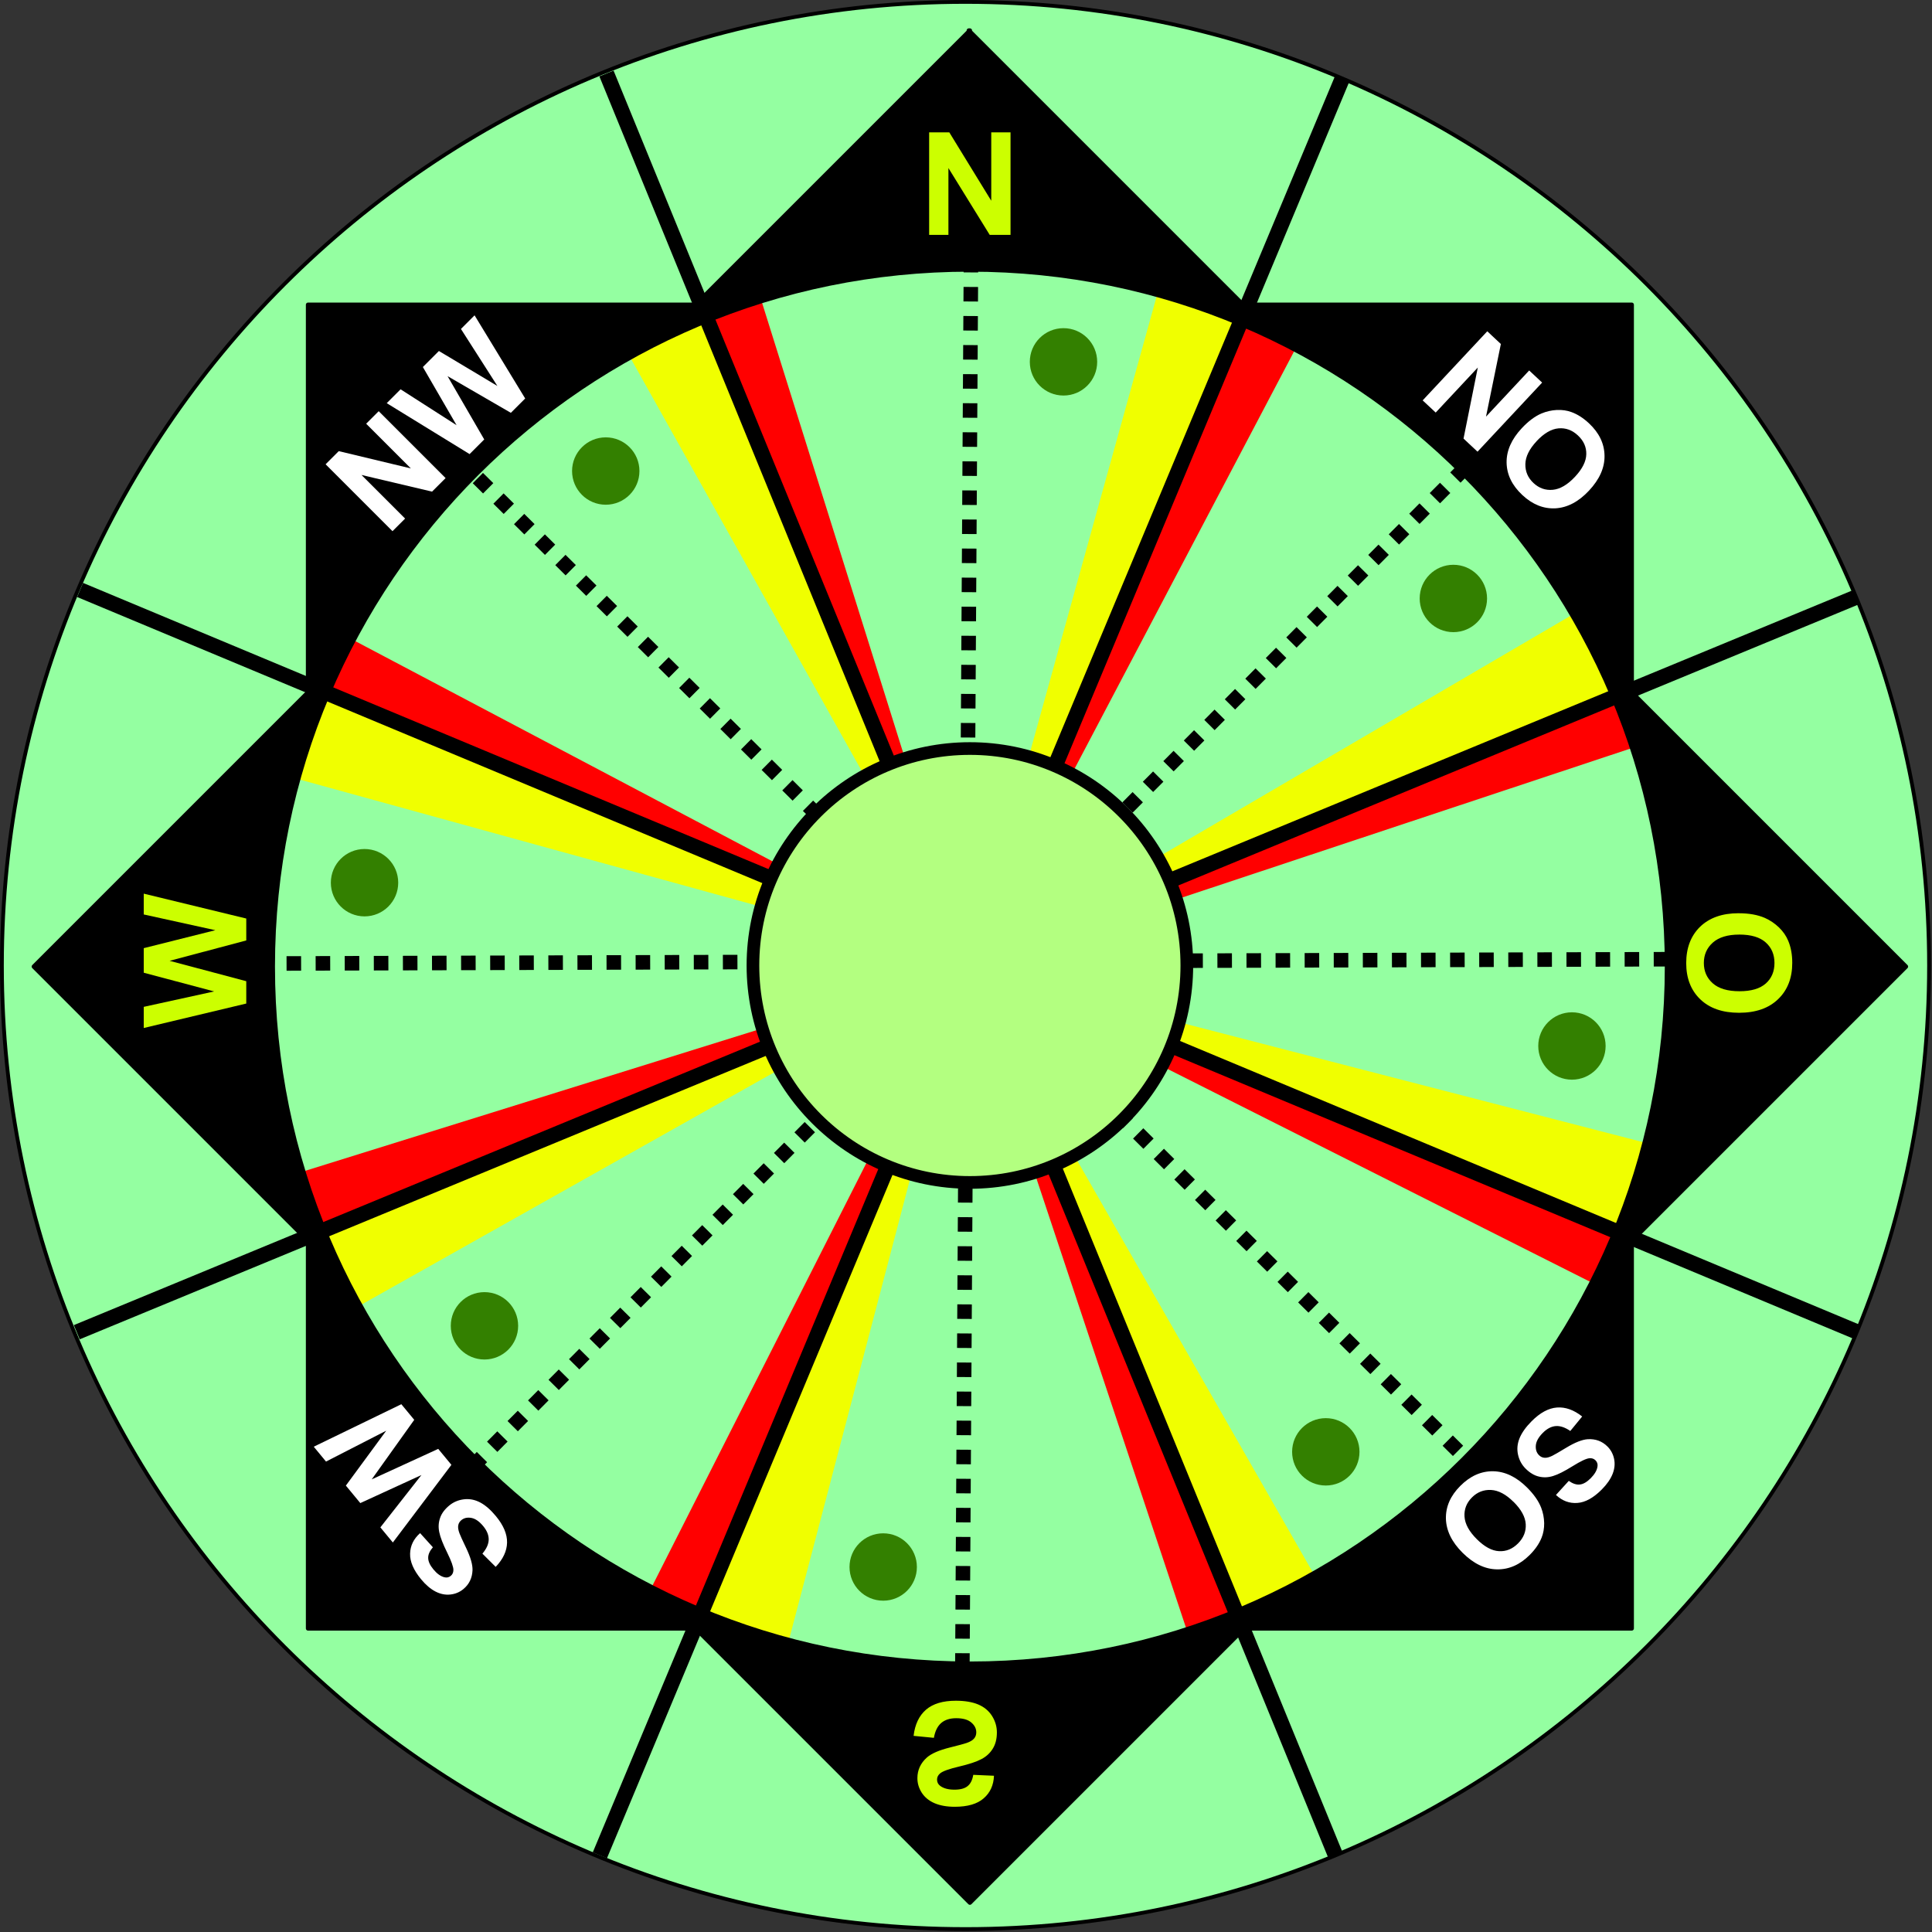 <?xml version="1.0" encoding="UTF-8" standalone="no"?>
<!-- Created with Inkscape (http://www.inkscape.org/) -->

<svg
   id="svg5873"
   height="1000"
   width="1000"
   version="1.1"
   xmlns="http://www.w3.org/2000/svg"
   xmlns:svg="http://www.w3.org/2000/svg"
   xmlns:rdf="http://www.w3.org/1999/02/22-rdf-syntax-ns#"
   xmlns:cc="http://creativecommons.org/ns#"
   xmlns:dc="http://purl.org/dc/elements/1.1/">
  <rect width="100%" height="100%" fill="#333333" stroke="none"/>
  <defs
     id="defs8238" />
  <g
     id="g1"
     transform="matrix(0.57,0,0,0.57,1.964,0.134)">
    <path
       style="fill:#94ffa1;fill-opacity:1;stroke:#000000;stroke-width:3.446;stroke-linecap:round;stroke-linejoin:round;stroke-miterlimit:4;stroke-dasharray:none"
       stroke-miterlimit="4"
       d="m 1748.279,876.488 c 0,483 -392,875 -875,875 -483,0 -875,-392 -875,-875 0,-483 392,-875 875,-875 483,0 875,392 875,875 z"
       id="path3119" />
    <g
       id="g3892">
      <path
         id="path3061"
         d="M 393.01,396.69 1386.7,1382.9"
         style="fill:#241c1c;stroke:#000000;stroke-width:13.2;stroke-linecap:butt;stroke-linejoin:miter;stroke-miterlimit:4;stroke-dasharray:13.2, 13.2;stroke-dashoffset:0;stroke-opacity:1" />
      <path
         id="path3061-6"
         d="M 393.01,396.69 1386.7,1382.9"
         style="fill:#241c1c;stroke:#000000;stroke-width:13.2;stroke-linecap:butt;stroke-linejoin:miter;stroke-miterlimit:4;stroke-dasharray:13.2, 13.2;stroke-dashoffset:0;stroke-opacity:1"
         transform="matrix(0.7,0.714,-0.714,0.7,886.57,-350.75)" />
      <path
         id="path3061-6-0"
         d="M 393.01,396.69 1386.7,1382.9"
         style="fill:#241c1c;stroke:#000000;stroke-width:13.2;stroke-linecap:butt;stroke-linejoin:miter;stroke-miterlimit:4;stroke-dasharray:13.2, 13.2;stroke-dashoffset:0;stroke-opacity:1"
         transform="rotate(90.038,846.551,877.283)" />
      <path
         id="path3061-6-0-3"
         d="M 393.01,396.69 1386.7,1382.9"
         style="fill:#241c1c;stroke:#000000;stroke-width:13.2;stroke-linecap:butt;stroke-linejoin:miter;stroke-miterlimit:4;stroke-dasharray:13.2, 13.2;stroke-dashoffset:0;stroke-opacity:1"
         transform="matrix(-0.708,0.707,-0.707,-0.708,2123,873.63)" />
    </g>
    <g
       transform="matrix(0.992,-0.125,0.125,0.992,-102.48,115.79)"
       id="g9397-2"
       style="fill:#f0ff00;fill-opacity:1;stroke:none">
      <path
         transform="matrix(1,0.03,-0.03,1,903.29,211.21)"
         id="path9292-71"
         d="m -604.37,437.12 24.12,-77.54 571.8,304.76 z"
         style="fill:#f0ff00;fill-opacity:1;stroke:none" />
      <path
         transform="matrix(-0.719,0.695,-0.695,-0.719,1333.1,1362.3)"
         id="path9292-3-6"
         d="m -604.37,437.12 24.12,-77.54 571.8,304.76 z"
         style="fill:#f0ff00;fill-opacity:1;stroke:none" />
      <path
         transform="matrix(-0.032,0.999,-0.999,-0.032,1541.6,906.47)"
         id="path9292-9-1"
         d="m -604.37,437.12 24.12,-77.54 571.8,304.76 z"
         style="fill:#f0ff00;fill-opacity:1;stroke:none" />
      <path
         transform="matrix(0.681,0.732,-0.732,0.681,1368.9,428.95)"
         id="path9292-2-1"
         d="m -604.37,437.12 24.12,-77.54 571.8,304.76 z"
         style="fill:#f0ff00;fill-opacity:1;stroke:none" />
      <path
         transform="matrix(-0.688,-0.726,0.726,-0.688,386.1,1330.1)"
         id="path9292-7-6"
         d="m -604.37,437.12 24.12,-77.54 571.8,304.76 z"
         style="fill:#f0ff00;fill-opacity:1;stroke:none" />
      <path
         transform="matrix(-1,-0.014,0.014,-1,858.58,1543.8)"
         id="path9292-95-2"
         d="m -604.37,437.12 24.12,-77.54 571.8,304.76 z"
         style="fill:#f0ff00;fill-opacity:1;stroke:none" />
      <path
         transform="matrix(0.018,-1,1,0.018,209.07,857.75)"
         id="path9292-5-0"
         d="m -604.37,437.12 24.12,-77.54 571.8,304.76 z"
         style="fill:#f0ff00;fill-opacity:1;stroke:none" />
      <path
         transform="rotate(-43.057,700.835,-347.67)"
         id="path9292-50-9"
         d="m -604.37,437.12 24.12,-77.54 571.8,304.76 z"
         style="fill:#f0ff00;fill-opacity:1;stroke:none" />
    </g>
    <g
       id="g9397"
       style="fill:#ff0000;stroke:none">
      <path
         transform="matrix(1,0.03,-0.03,1,903.29,211.21)"
         id="path9292"
         d="m -604.37,437.12 12.63,-58.65 583.29,285.87 z"
         style="fill:#ff0000;stroke:none" />
      <path
         transform="matrix(-0.719,0.695,-0.695,-0.719,1333.1,1362.3)"
         id="path9292-3"
         d="m -604.37,437.12 12.09,-53.08 583.83,280.3 z"
         style="fill:#ff0000;stroke:none" />
      <path
         transform="matrix(-0.032,0.999,-0.999,-0.032,1541.6,906.47)"
         id="path9292-9"
         d="M -604.37,437.12 -582.2,385.61 -8.45,664.34 Z"
         style="fill:#ff0000;stroke:none" />
      <path
         transform="matrix(0.681,0.732,-0.732,0.681,1368.9,428.95)"
         id="path9292-2"
         d="m -604.37,437.12 15.94,-49.7 579.98,276.92 z"
         style="fill:#ff0000;stroke:none" />
      <path
         transform="matrix(-0.688,-0.726,0.726,-0.688,386.1,1330.1)"
         id="path9292-7"
         d="M -604.37,437.12 -592.5,391.38 -8.45,664.34 Z"
         style="fill:#ff0000;stroke:none" />
      <path
         transform="matrix(-1,-0.014,0.014,-1,858.58,1543.8)"
         id="path9292-95"
         d="m -604.37,437.12 9.55,-57.88 586.37,285.1 z"
         style="fill:#ff0000;stroke:none" />
      <path
         transform="matrix(0.018,-1,1,0.018,209.07,857.75)"
         id="path9292-5"
         d="m -604.37,437.12 16.2,-53.3 579.72,280.52 z"
         style="fill:#ff0000;stroke:none" />
      <path
         transform="rotate(-43.057,700.835,-347.67)"
         id="path9292-50"
         d="m -604.37,437.12 12.45,-54.19 583.47,281.41 z"
         style="fill:#ff0000;stroke:none" />
    </g>
    <path
       style="fill:#000000;stroke:#000000;stroke-width:3.946;stroke-linecap:round;stroke-linejoin:round;stroke-miterlimit:4;stroke-dasharray:none"
       stroke-miterlimit="4"
       d="m 877.279,27.488 -249,249 h -352 v 352 l -249,249 249,249 v 352 h 352 l 249,249 249,-249 h 352 v -352 l 249,-249 -249,-249 v -352 h -353 l -249,-249 z m 0,217 c 350,0 633,283 633,633 0,350 -283,633 -633,633 -350,0 -633,-283 -633,-633 0,-350 283,-633 633,-633 z"
       id="path3161" />
    <path
       style="font-style:normal;font-variant:normal;font-weight:bold;font-stretch:normal;font-size:155.655px;line-height:125%;font-family:'Courier New';letter-spacing:0px;word-spacing:0px;fill:#ccff00"
       d="m 840.283,213.053 v -93.1 h 18.3 l 38.1,62.1 v -62.1 h 17.5 v 93.1 h -18.9 l -37.5,-60.7 v 60.7 h -17.5"
       id="path7175" />
    <path
       style="font-style:normal;font-variant:normal;font-weight:bold;font-stretch:normal;font-size:155.655px;line-height:125%;font-family:'Courier New';letter-spacing:0px;word-spacing:0px;fill:#ffffff"
       d="m 1288.43,363.338 58.667,-62.746 12.345,11.542 -13.49,65.968 39.202,-41.928 11.76,10.996 -58.667,62.746 -12.71,-11.884 12.972,-64.536 -38.246,40.905 -11.76,-10.996"
       id="path7178" />
    <path
       style="font-style:normal;font-variant:normal;font-weight:bold;font-stretch:normal;font-size:155.655px;line-height:125%;font-family:'Courier New';letter-spacing:0px;word-spacing:0px;fill:#ffffff"
       d="m 1378.425,388.614 c 5.976,-6.391 11.953,-10.866 17.896,-13.386 4.409,-1.86 9.036,-2.914 13.881,-3.176 4.86,-0.22 9.325,0.437 13.387,1.935 5.458,1.996 10.722,5.371 15.835,10.151 9.277,8.674 13.97,18.442 14.147,29.381 0.205,10.938 -4.513,21.518 -14.074,31.745 -9.493,10.153 -19.623,15.467 -30.519,16.095 -10.842,0.555 -20.847,-3.474 -30.05,-12.079 -9.35,-8.742 -14.071,-18.481 -14.288,-29.377 -0.174,-10.854 4.449,-21.304 13.737,-31.238 m 13.475,11.797 c -6.645,7.107 -10.035,14.027 -10.17,20.746 -0.135,6.719 2.328,12.445 7.369,17.157 5.047,4.719 10.897,6.794 17.499,6.176 6.665,-0.613 13.416,-4.568 20.178,-11.8 6.72,-7.188 10.162,-14.046 10.277,-20.509 0.165,-6.472 -2.339,-12.14 -7.599,-17.057 -5.223,-4.883 -11.103,-7.013 -17.677,-6.425 -6.532,0.573 -13.192,4.504 -19.885,11.663"
       id="path7180" />
    <path
       style="font-style:normal;font-variant:normal;font-weight:bold;font-stretch:normal;font-size:155.655px;line-height:125%;font-family:'Courier New';letter-spacing:0px;word-spacing:0px;fill:#ffffff"
       d="m 352.967,482.115 -60.74,-60.74 11.95,-11.95 65.478,15.698 -40.588,-40.588 11.384,-11.384 60.74,60.74 -12.304,12.304 -64.064,-15.132 39.598,39.598 -11.384,11.384"
       id="path7183" />
    <path
       style="font-style:normal;font-variant:normal;font-weight:bold;font-stretch:normal;font-size:155.655px;line-height:125%;font-family:'Courier New';letter-spacing:0px;word-spacing:0px;fill:#ffffff"
       d="m 422.971,412.112 -75.236,-46.245 12.586,-12.586 50.841,32.598 -30.618,-52.821 14.566,-14.566 53.104,31.749 -33.093,-51.76 12.374,-12.374 45.962,75.519 -13.011,13.011 -57.488,-33.305 33.305,57.488 -13.294,13.294"
       id="path7185" />
    <path
       style="font-style:normal;font-variant:normal;font-weight:bold;font-stretch:normal;font-size:155.655px;line-height:125%;font-family:'Courier New';letter-spacing:0px;word-spacing:0px;fill:#ccff00"
       d="m 220.183,911.053 -93.1,22.2 v -19.2 l 63.9,-14 -63.9,-17 v -22.3 l 65,-16.3 -65,-14.3 v -18.9 l 93.1,22.6 v 19.9 l -69.6,18.5 69.6,18.5 v 20.4"
       id="path7188" />
    <path
       style="font-style:normal;font-variant:normal;font-weight:bold;font-stretch:normal;font-size:155.655px;line-height:125%;font-family:'Courier New';letter-spacing:0px;word-spacing:0px;fill:#ffffff"
       d="m 446.639,1422.563 -12.026,-11.986 c 3.715,-4.391 5.617,-8.62 5.722,-12.702 0.064,-4.099 -1.592,-8.178 -4.954,-12.25 -3.56,-4.31 -7.136,-6.804 -10.737,-7.474 -3.65,-0.682 -6.704,-0.014 -9.141,1.998 -1.565,1.293 -2.506,2.855 -2.82,4.689 -0.373,1.825 -0.019,4.218 1.063,7.176 0.751,2.013 2.737,6.377 5.96,13.105 4.149,8.635 6.098,15.456 5.927,20.525 -0.291,7.075 -3.059,12.785 -8.302,17.115 -3.37,2.783 -7.306,4.439 -11.757,4.923 -4.545,0.511 -9.062,-0.389 -13.545,-2.691 -4.521,-2.349 -8.864,-6.038 -13.067,-11.127 -6.877,-8.327 -10.215,-16.076 -10.007,-23.251 0.164,-7.23 3.171,-13.435 9.09,-18.674 l 11.604,12.854 c -2.928,3.38 -4.355,6.631 -4.261,9.744 0.037,3.108 1.606,6.546 4.745,10.347 3.209,3.886 6.52,6.262 9.912,7.118 2.197,0.572 4.149,0.14 5.861,-1.274 1.565,-1.293 2.36,-3.063 2.374,-5.307 0.024,-2.86 -1.884,-8.171 -5.699,-15.915 -3.84,-7.775 -6.23,-13.92 -7.119,-18.373 -0.958,-4.474 -0.733,-8.771 0.688,-12.876 1.365,-4.11 4.135,-7.902 8.36,-11.392 3.794,-3.133 8.221,-5.012 13.251,-5.626 5.054,-0.633 9.986,0.313 14.796,2.825 4.78,2.537 9.53,6.655 14.306,12.438 6.941,8.405 10.298,16.396 10.136,24.052 -0.18,7.697 -3.639,15.067 -10.341,22.028"
       id="path7191" />
    <path
       style="font-style:normal;font-variant:normal;font-weight:bold;font-stretch:normal;font-size:155.655px;line-height:125%;font-family:'Courier New';letter-spacing:0px;word-spacing:0px;fill:#ffffff"
       d="m 406.463,1329.941 -53.18,70.505 -11.334,-13.725 37.278,-47.516 -55.49,25.464 -13.117,-15.884 36.648,-49.849 -54.669,28.028 -11.143,-13.493 79.542,-38.583 11.717,14.187 -38.613,54.066 60.391,-27.695 11.971,14.496"
       id="path7193" />
    <path
       style="font-style:normal;font-variant:normal;font-weight:bold;font-stretch:normal;font-size:155.655px;line-height:125%;font-family:'Courier New';letter-spacing:0px;word-spacing:0px;fill:#ccff00"
       d="m 826.283,1576.053 18.3,1.78 c 1.1,-6.14 3.32,-10.6 6.67,-13.5 3.39,-2.88 7.93,-4.32 13.6,-4.32 6.05,-10e-5 10.6,1.27 13.6,3.81 3.09,2.58 4.63,5.59 4.63,9.01 -6e-5,2.2 -0.656,4.06 -1.97,5.59 -1.27,1.57 -3.51,2.92 -6.73,4.06 -2.2,0.762 -7.22,2.12 -15,4.06 -10.1,2.5 -17.1,5.56 -21.2,9.2 -5.71,5.12 -8.57,11.4 -8.57,18.7 -10e-6,4.74 1.33,9.16 4,13.3 2.71,4.15 6.58,7.3 11.6,9.46 5.08,2.16 11.2,3.24 18.3,3.24 11.7,-10e-5 20.5,-2.56 26.3,-7.68 5.92,-5.12 9.03,-12 9.33,-20.5 l -18.8,-0.825 c -0.804,4.78 -2.54,8.21 -5.21,10.3 -2.62,2.12 -6.58,3.17 -11.9,3.17 -5.46,-10e-5 -9.73,-1.12 -12.8,-3.36 -1.99,-1.44 -2.98,-3.36 -2.98,-5.78 -3e-5,-2.2 0.931,-4.08 2.79,-5.65 2.37,-1.99 8.12,-4.06 17.3,-6.22 9.14,-2.16 15.9,-4.4 20.2,-6.73 4.4,-2.29 7.83,-5.44 10.3,-9.46 2.5,-3.98 3.75,-8.91 3.75,-14.8 -8e-5,-5.33 -1.48,-10.3 -4.44,-15 -2.96,-4.65 -7.15,-8.12 -12.6,-10.4 -5.42,-2.24 -12.2,-3.36 -20.2,-3.36 -11.8,0 -20.8,2.71 -27.1,8.12 -6.31,5.46 -10.1,13.4 -11.3,23.8"
       id="path7196" />
    <path
       style="font-style:normal;font-variant:normal;font-weight:bold;font-stretch:normal;font-size:155.655px;line-height:125%;font-family:'Courier New';letter-spacing:0px;word-spacing:0px;fill:#ffffff"
       d="m 1433.257,1286.055 -10.76,13.135 c -4.731,-3.27 -9.126,-4.752 -13.198,-4.46 -4.086,0.335 -7.985,2.38 -11.71,6.122 -3.943,3.962 -6.077,7.764 -6.394,11.413 -0.324,3.699 0.638,6.674 2.877,8.903 1.439,1.432 3.085,2.216 4.941,2.35 1.853,0.194 4.199,-0.392 7.039,-1.756 1.93,-0.943 6.08,-3.345 12.464,-7.206 8.191,-4.969 14.789,-7.572 19.851,-7.895 7.07,-0.398 13.022,1.801 17.841,6.598 3.097,3.083 5.128,6.84 6.044,11.222 0.951,4.474 0.495,9.057 -1.361,13.742 -1.898,4.728 -5.147,9.409 -9.803,14.087 -7.619,7.654 -15.006,11.73 -22.168,12.221 -7.211,0.54 -13.68,-1.849 -19.469,-7.231 l 11.665,-12.799 c 3.649,2.585 7.023,3.689 10.112,3.293 3.089,-0.34 6.359,-2.235 9.837,-5.729 3.556,-3.572 5.598,-7.098 6.12,-10.557 0.355,-2.242 -0.264,-4.143 -1.838,-5.709 -1.439,-1.432 -3.278,-2.051 -5.513,-1.847 -2.849,0.254 -7.949,2.67 -15.285,7.22 -7.364,4.578 -13.248,7.554 -17.593,8.873 -4.36,1.389 -8.658,1.583 -12.882,0.567 -4.224,-0.959 -8.267,-3.347 -12.151,-7.213 -3.487,-3.471 -5.788,-7.694 -6.888,-12.641 -1.122,-4.968 -0.659,-9.969 1.372,-15.001 2.06,-5.004 5.697,-10.132 10.988,-15.448 7.69,-7.725 15.317,-11.844 22.952,-12.428 7.678,-0.569 15.349,2.156 22.929,8.149"
       id="path7199" />
    <path
       style="font-style:normal;font-variant:normal;font-weight:bold;font-stretch:normal;font-size:155.655px;line-height:125%;font-family:'Courier New';letter-spacing:0px;word-spacing:0px;fill:#ffffff"
       d="m 1383.202,1350.518 c 6.202,6.173 10.487,12.287 12.82,18.306 1.729,4.472 2.63,9.123 2.741,13.973 0.068,4.865 -0.728,9.307 -2.352,13.32 -2.165,5.393 -5.703,10.549 -10.641,15.51 -8.96,9.001 -18.87,13.387 -29.809,13.221 -10.939,-0.137 -21.367,-5.183 -31.289,-15.06 -9.851,-9.806 -14.846,-20.097 -15.133,-31.007 -0.216,-10.854 4.124,-20.728 13.013,-29.658 9.03,-9.072 18.912,-13.486 29.809,-13.363 10.854,0.166 21.154,5.113 30.793,14.707 m -12.213,13.1 c -6.896,-6.864 -13.707,-10.469 -20.418,-10.814 -6.711,-0.345 -12.511,1.938 -17.379,6.829 -4.875,4.897 -7.131,10.68 -6.72,17.297 0.404,6.681 4.147,13.553 11.163,20.537 6.974,6.942 13.721,10.596 20.178,10.913 6.464,0.367 12.207,-1.959 17.287,-7.062 5.044,-5.068 7.357,-10.878 6.974,-17.468 -0.369,-6.547 -4.09,-13.327 -11.035,-20.24"
       id="path7201" />
    <path
       style="font-style:normal;font-variant:normal;font-weight:bold;font-stretch:normal;font-size:155.655px;line-height:125%;font-family:'Courier New';letter-spacing:0px;word-spacing:0px;fill:#ccff00"
       d="m 1575.283,829.053 c 9.48,-10e-6 17.4,1.42 23.9,4.25 4.74,2.12 8.99,4.99 12.8,8.63 3.77,3.68 6.56,7.7 8.38,12.1 2.45,5.8 3.68,12.5 3.68,20.1 -10e-5,13.7 -4.25,24.7 -12.8,32.9 -8.51,8.25 -20.3,12.4 -35.5,12.4 -15,-10e-5 -26.8,-4.08 -35.3,-12.3 -8.46,-8.17 -12.7,-19.1 -12.7,-32.8 0,-13.8 4.21,-24.8 12.6,-33 8.46,-8.17 20.1,-12.3 34.9,-12.3 m 0.635,19.4 c -10.5,-3e-5 -18.5,2.43 -24,7.3 -5.42,4.87 -8.12,11 -8.12,18.5 0,7.49 2.69,13.6 8.06,18.4 5.42,4.82 13.5,7.24 24.3,7.24 10.7,-8e-5 18.6,-2.35 23.9,-7.05 5.25,-4.66 7.87,-10.9 7.87,-18.6 0,-7.74 -2.67,-14 -8,-18.7 -5.29,-4.74 -13.3,-7.11 -24,-7.11"
       id="path7204" />
    <path
       style="fill:none;stroke:#000000;stroke-width:13.899;stroke-linecap:butt;stroke-linejoin:miter;stroke-miterlimit:4;stroke-dasharray:none"
       d="M 69.279,535.49 1681.8,1208.8"
       id="path3121" />
    <path
       style="fill:none;stroke:#000000;stroke-width:13.952;stroke-linecap:butt;stroke-linejoin:miter;stroke-miterlimit:4;stroke-dasharray:none"
       stroke-miterlimit="4"
       d="M 66.279,1209.5 1681.3,542.33"
       id="path3123" />
    <path
       style="fill:none;stroke:#000000;stroke-width:13.952;stroke-linecap:butt;stroke-linejoin:miter;stroke-miterlimit:4;stroke-dasharray:none"
       stroke-miterlimit="4"
       d="M 541.279,1684.488 1215.279,71.488"
       id="path3125" />
    <path
       style="fill:none;stroke:#000000;stroke-width:13.909;stroke-linecap:butt;stroke-linejoin:miter;stroke-miterlimit:4;stroke-dasharray:none"
       d="M 1209.279,1684.488 547.279,66.488"
       id="path3127" />
    <path
       style="fill:#b3ff80;stroke:#000000;stroke-width:11.5;stroke-miterlimit:4;stroke-dasharray:none"
       stroke-miterlimit="4"
       d="m 1074.279,876.488 c 0,109 -88.3,197 -197,197 -108.7,0 -197,-88.3 -197,-197 0,-108.7 88.3,-197 197,-197 108.7,0 197,88.3 197,197 z"
       id="path3197" />
    <circle
       style="fill:#338000;fill-opacity:1;stroke:#00ffff;stroke-width:0;stroke-linecap:round;stroke-linejoin:round;stroke-miterlimit:4;stroke-dasharray:none;stroke-dashoffset:0;stroke-opacity:1"
       id="path3898"
       transform="translate(-36.704,-13.427)"
       cx="364.28"
       cy="814.74"
       r="30.588" />
    <circle
       transform="translate(182.34,-387.24)"
       style="fill:#338000;fill-opacity:1;stroke:#00ffff;stroke-width:0;stroke-linecap:round;stroke-linejoin:round;stroke-miterlimit:4;stroke-dasharray:none;stroke-dashoffset:0;stroke-opacity:1"
       id="path3898-8"
       cx="364.28"
       cy="814.74"
       r="30.588" />
    <circle
       transform="translate(598,-486.39)"
       style="fill:#338000;fill-opacity:1;stroke:#00ffff;stroke-width:0;stroke-linecap:round;stroke-linejoin:round;stroke-miterlimit:4;stroke-dasharray:none;stroke-dashoffset:0;stroke-opacity:1"
       id="path3898-8-9"
       cx="364.28"
       cy="814.74"
       r="30.588" />
    <circle
       transform="translate(952.03,-271.53)"
       style="fill:#338000;fill-opacity:1;stroke:#00ffff;stroke-width:0;stroke-linecap:round;stroke-linejoin:round;stroke-miterlimit:4;stroke-dasharray:none;stroke-dashoffset:0;stroke-opacity:1"
       id="path3898-8-9-0"
       cx="364.28"
       cy="814.74"
       r="30.588" />
    <circle
       transform="translate(1059.7,134.85)"
       style="fill:#338000;fill-opacity:1;stroke:#00ffff;stroke-width:0;stroke-linecap:round;stroke-linejoin:round;stroke-miterlimit:4;stroke-dasharray:none;stroke-dashoffset:0;stroke-opacity:1"
       id="path3898-8-9-0-9"
       cx="364.28"
       cy="814.74"
       r="30.588" />
    <circle
       transform="translate(836.19,503.39)"
       style="fill:#338000;fill-opacity:1;stroke:#00ffff;stroke-width:0;stroke-linecap:round;stroke-linejoin:round;stroke-miterlimit:4;stroke-dasharray:none;stroke-dashoffset:0;stroke-opacity:1"
       id="path3898-8-9-0-9-1"
       cx="364.28"
       cy="814.74"
       r="30.588" />
    <circle
       transform="translate(434.28,607.97)"
       style="fill:#338000;fill-opacity:1;stroke:#00ffff;stroke-width:0;stroke-linecap:round;stroke-linejoin:round;stroke-miterlimit:4;stroke-dasharray:none;stroke-dashoffset:0;stroke-opacity:1"
       id="path3898-8-9-0-9-1-1"
       cx="364.28"
       cy="814.74"
       r="30.588" />
    <circle
       transform="translate(72.201,388.96)"
       style="fill:#338000;fill-opacity:1;stroke:#00ffff;stroke-width:0;stroke-linecap:round;stroke-linejoin:round;stroke-miterlimit:4;stroke-dasharray:none;stroke-dashoffset:0;stroke-opacity:1"
       id="path3898-8-9-0-9-1-1-3"
       cx="364.28"
       cy="814.74"
       r="30.588" />
  </g>
</svg>
